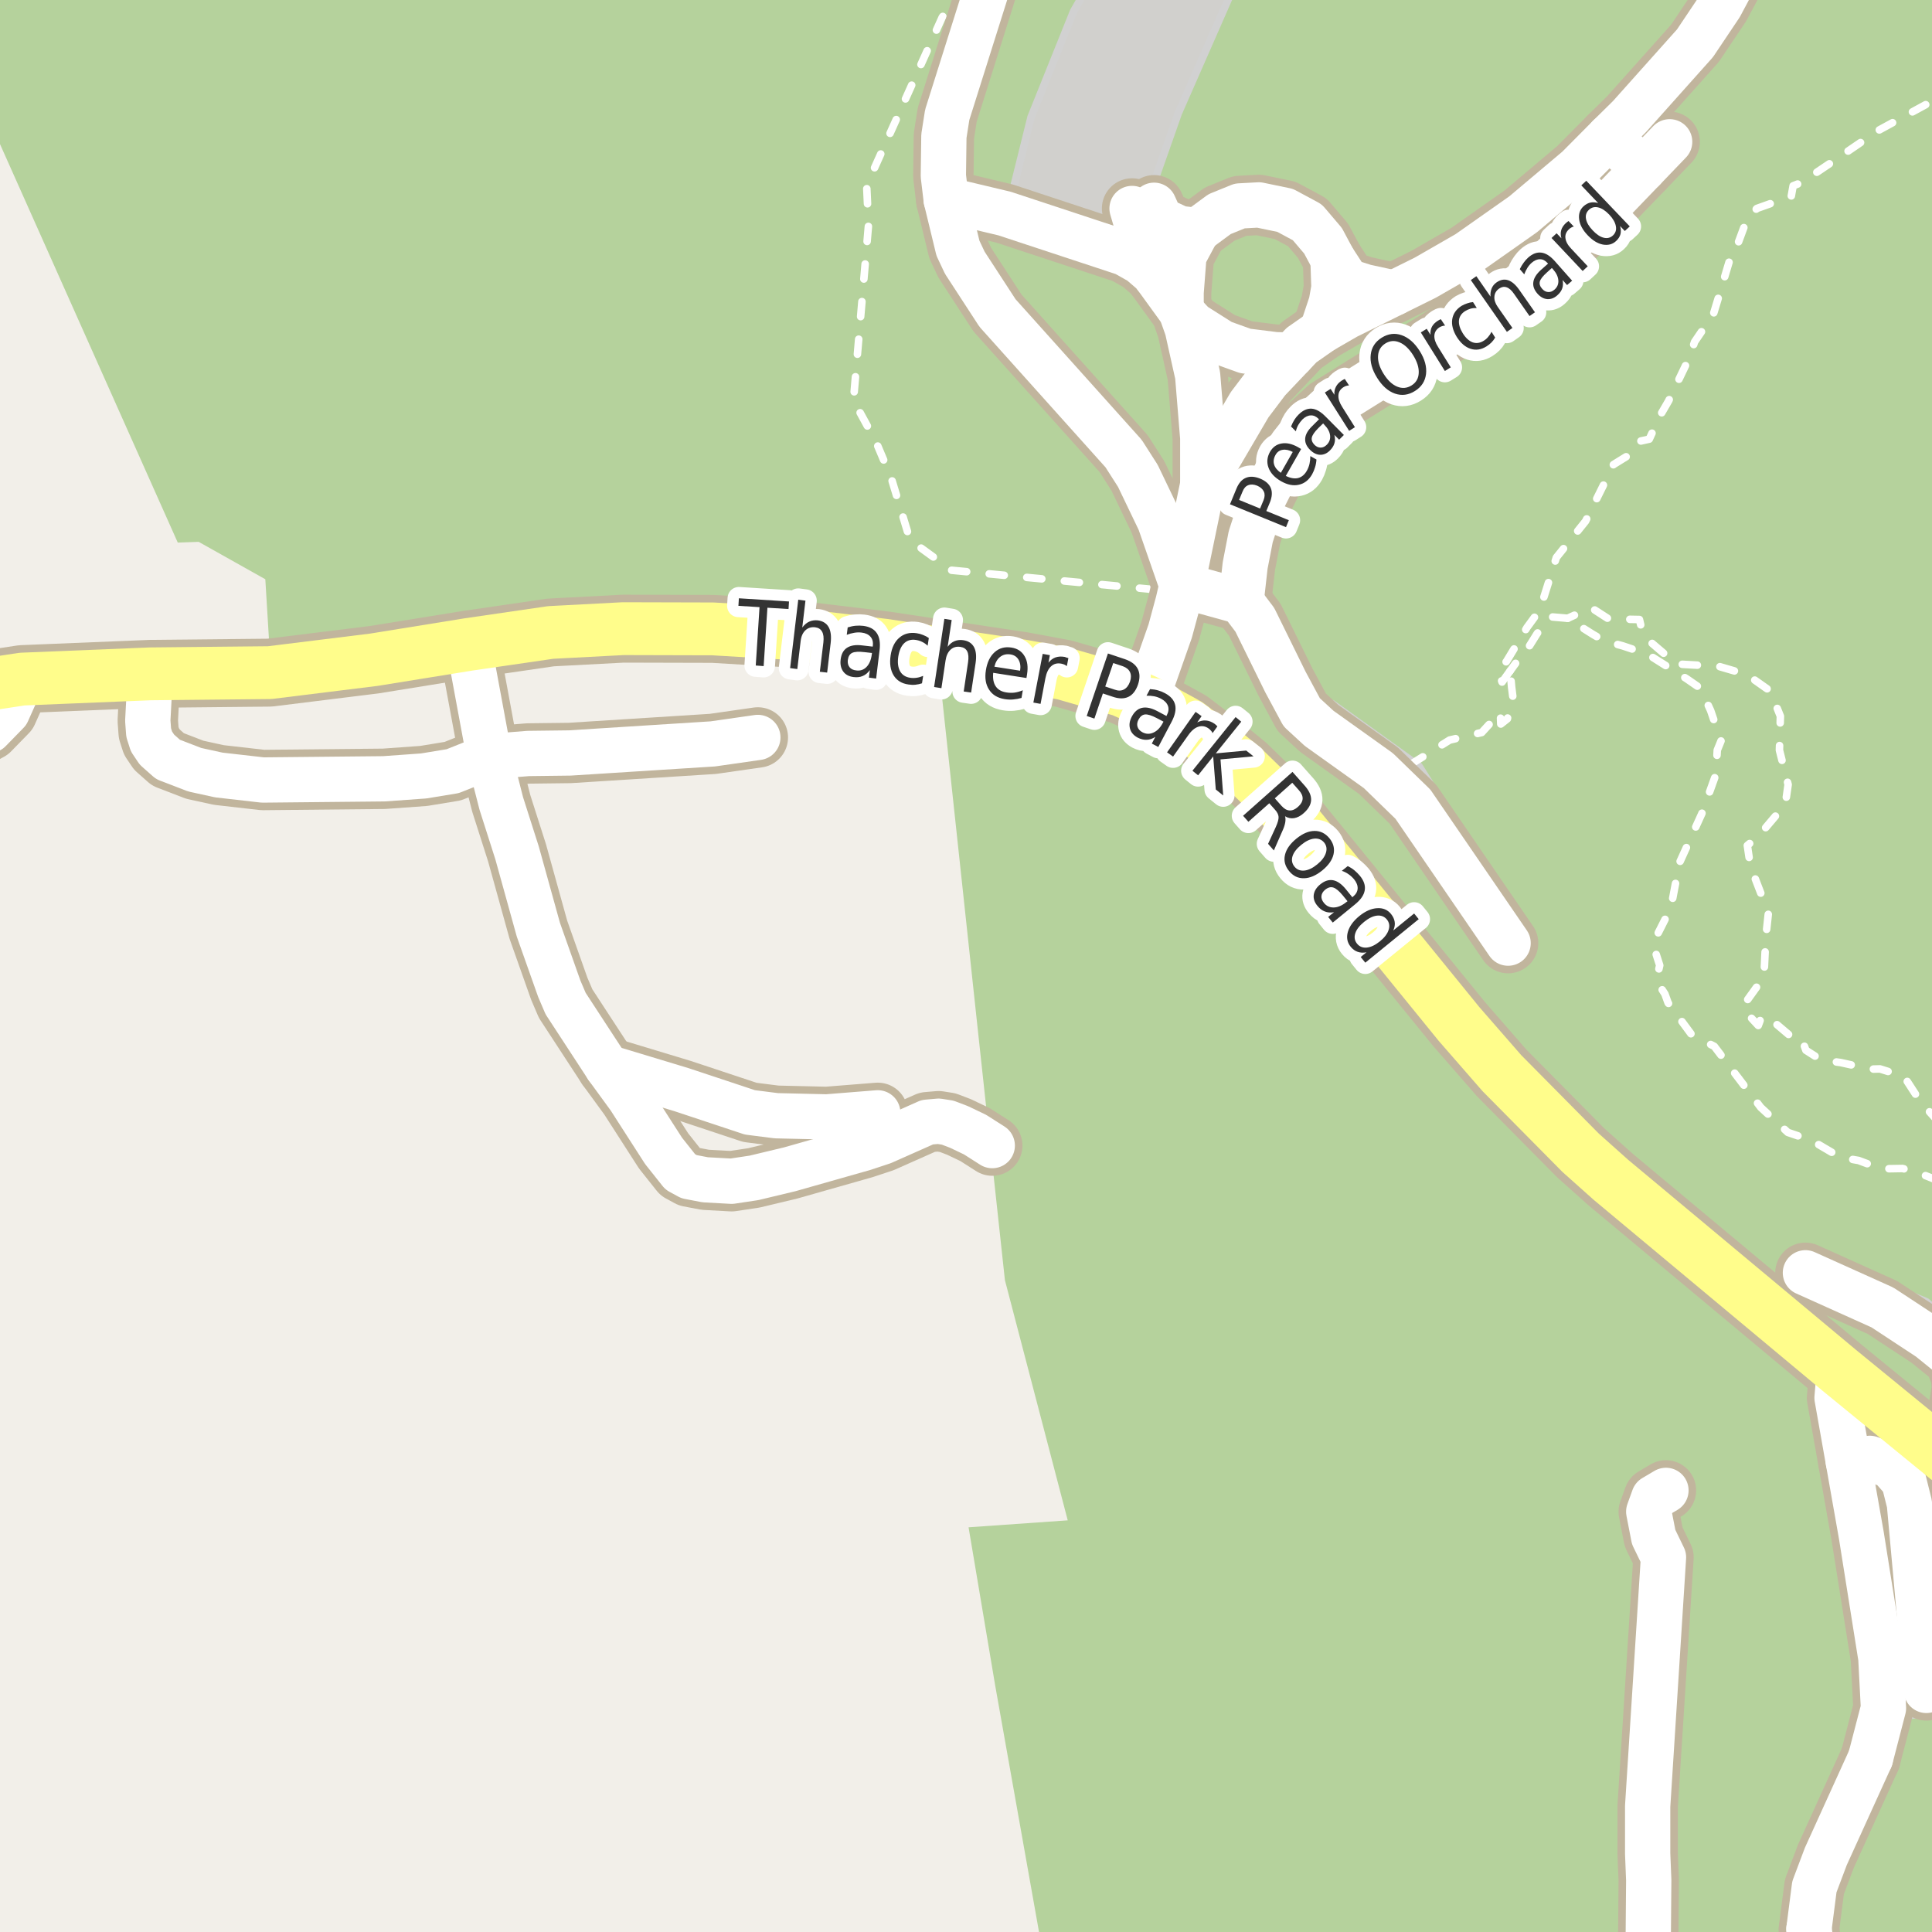 <?xml version="1.0" encoding="UTF-8"?>
<svg xmlns="http://www.w3.org/2000/svg" xmlns:xlink="http://www.w3.org/1999/xlink" width="256pt" height="256pt" viewBox="0 0 256 256" version="1.1">
<g id="surface2">
<rect x="0" y="0" width="256" height="256" style="fill:rgb(94.902%,93.725%,91.373%);fill-opacity:1;stroke:none;"/>
<path style=" stroke:none;fill-rule:evenodd;fill:rgb(70.98%,82.353%,61.176%);fill-opacity:1;" d="M -4 -4 L -4 10.129 L 23.555 71.895 L 26.324 71.797 L 35.156 76.754 L 35.73 86.188 L 46.098 85.102 L 63.426 82.109 L 80.336 80.715 L 90.082 80.617 L 105.668 81.297 L 108.18 81.578 L 134.648 84.633 L 146.426 88.332 L 151.66 90.191 L 158.586 94.023 L 163.812 97.723 L 166.98 100.555 L 174.152 108.984 L 180.152 115.309 L 183.934 120.184 L 190.059 128.348 L 197.098 137.039 L 204.195 144.648 L 212.551 152.688 L 221.43 160.207 L 248.32 183.289 L 257.621 190.617 L 260 192.156 L 260 260 L 260 -4 Z M -4 -4 "/>
<path style=" stroke:none;fill-rule:evenodd;fill:rgb(70.98%,82.353%,61.176%);fill-opacity:1;" d="M 260 260 L 260 197.383 L 259.734 197.219 L 253.395 192.801 L 245.559 186.863 L 234.199 177.234 L 211.617 157.586 L 203.195 149.852 L 196.02 142.34 L 186.5 131.406 L 181.418 124.688 L 177.508 119.027 L 164.309 103.41 L 160.129 99.852 L 154.512 96.551 L 149.805 94.301 L 143.527 91.52 L 134.758 89.254 L 124.289 87.375 L 129.551 136.328 L 133.156 169.625 L 141.48 201.453 L 128.34 202.375 L 131.875 223.383 L 138.387 260 Z M 260 260 "/>
<path style=" stroke:none;fill-rule:evenodd;fill:rgb(81.961%,81.569%,80.392%);fill-opacity:1;" d="M 149.004 35.25 L 156.129 15 L 164.469 -4 L 145.406 -4 L 142.254 1.504 L 136.629 15.5 L 133.25 29.125 Z M 149.004 35.25 "/>
<path style="fill:none;stroke-width:1;stroke-linecap:round;stroke-linejoin:round;stroke:rgb(81.961%,81.961%,81.961%);stroke-opacity:1;stroke-miterlimit:10;" d="M 149.004 35.25 L 156.129 15 L 164.469 -4 L 145.406 -4 L 142.254 1.504 L 136.629 15.5 L 133.25 29.125 L 149.004 35.25 "/>
<path style=" stroke:none;fill-rule:evenodd;fill:rgb(81.961%,81.569%,80.392%);fill-opacity:1;" d="M 174 97.988 L 184.254 105.238 L 198.504 127.238 L 202.504 124.488 L 188.004 101.488 L 176.504 93.238 Z M 174 97.988 "/>
<path style="fill:none;stroke-width:1;stroke-linecap:round;stroke-linejoin:round;stroke:rgb(81.961%,81.961%,81.961%);stroke-opacity:1;stroke-miterlimit:10;" d="M 174 97.988 L 184.254 105.238 L 198.504 127.238 L 202.504 124.488 L 188.004 101.488 L 176.504 93.238 L 174 97.988 "/>
<path style=" stroke:none;fill-rule:evenodd;fill:rgb(81.961%,81.569%,80.392%);fill-opacity:1;" d="M 250.504 176.488 L 257.992 181.988 L 260 178.973 L 260 176.625 L 255.254 172.488 L 239.504 165.988 L 237.754 170.988 Z M 250.504 176.488 "/>
<path style="fill:none;stroke-width:1;stroke-linecap:round;stroke-linejoin:round;stroke:rgb(81.961%,81.961%,81.961%);stroke-opacity:1;stroke-miterlimit:10;" d="M 250.504 176.488 L 257.992 181.988 L 260 178.973 L 260 176.625 L 255.254 172.488 L 239.504 165.988 L 237.754 170.988 L 250.504 176.488 "/>
<path style=" stroke:none;fill-rule:evenodd;fill:rgb(81.961%,81.569%,80.392%);fill-opacity:1;" d="M 250.691 205.445 L 252.719 227.312 L 257.828 226.84 L 255.801 204.973 Z M 250.691 205.445 "/>
<path style="fill:none;stroke-width:1;stroke-linecap:round;stroke-linejoin:round;stroke:rgb(81.961%,81.961%,81.961%);stroke-opacity:1;stroke-miterlimit:10;" d="M 250.691 205.445 L 252.719 227.312 L 257.828 226.84 L 255.801 204.973 L 250.691 205.445 "/>
<path style="fill:none;stroke-width:1;stroke-linecap:round;stroke-linejoin:round;stroke:rgb(100%,100%,100%);stroke-opacity:1;stroke-dasharray:2,3;stroke-miterlimit:10;" d="M 207.73 81.926 L 205.52 81.738 L 204.375 82.98 L 203.648 84 L 201.961 86.703 L 201.117 87.496 L 200.105 88.891 "/>
<path style="fill:none;stroke-width:1;stroke-linecap:round;stroke-linejoin:round;stroke:rgb(100%,100%,100%);stroke-opacity:1;stroke-dasharray:2,3;stroke-miterlimit:10;" d="M 247.848 232.969 L 255.254 223.988 L 257 223.125 "/>
<path style="fill:none;stroke-width:1;stroke-linecap:round;stroke-linejoin:round;stroke:rgb(100%,100%,100%);stroke-opacity:1;stroke-dasharray:2,3;stroke-miterlimit:10;" d="M 257 156.512 L 253.867 155.273 L 252.09 154.832 L 249.246 154.879 L 246.277 153.77 L 243.84 153.348 L 240.074 151.129 L 236.902 150.051 L 233.309 146.738 L 227.152 138.645 L 224.184 137.145 L 221.031 132.879 L 220.609 131.707 L 219.547 130.07 L 219.656 129.059 L 219.922 127.918 L 219.156 125.527 L 219.656 123.746 L 221.406 120.277 L 222.531 114.34 L 225.5 107.809 L 227.371 102.59 L 227.547 99.398 L 228.043 98.184 L 226.668 94.152 L 225.309 91.199 L 223.527 89.965 L 218.324 86.684 L 214.996 85.574 L 212.543 84.918 L 211.078 84.062 L 209.34 82.969 L 208.207 82.223 L 207.73 81.926 "/>
<path style="fill:none;stroke-width:1;stroke-linecap:round;stroke-linejoin:round;stroke:rgb(100%,100%,100%);stroke-opacity:1;stroke-dasharray:2,3;stroke-miterlimit:10;" d="M 257 148.812 L 254.418 145.914 L 252.293 142.637 L 249.105 141.637 L 247.855 141.668 L 243.887 140.793 L 241.293 140.445 L 239.293 139.168 L 238.668 137.449 L 237.125 137.18 L 234.605 135.043 L 233.441 134.633 L 232.98 135.883 L 231.793 134.605 L 231.012 133.23 L 233.73 129.449 L 233.98 124.168 L 234.324 120.965 L 231.938 114.777 L 231.531 112.027 L 233.031 110.773 L 234.188 109.398 L 236.562 106.59 L 236.938 103.965 L 235.785 99.402 L 235.91 94.902 L 234.574 91.57 L 231.48 89.387 L 227.73 88.293 L 222.105 87.98 L 218.449 84.855 L 217.691 84.012 L 217.234 82.09 L 213.137 82.008 L 210.824 80.512 L 207.73 81.926 "/>
<path style="fill:none;stroke-width:1;stroke-linecap:round;stroke-linejoin:round;stroke:rgb(100%,100%,100%);stroke-opacity:1;stroke-dasharray:2,3;stroke-miterlimit:10;" d="M 200.105 88.891 L 199.031 90.375 L 198.5 88.969 L 199.625 87.625 L 202.348 83.125 L 204.039 80.812 L 205.598 75.871 L 206.223 73.875 L 210.098 69.059 L 212.789 63.625 L 213.789 61.562 L 215.098 60.75 L 216.848 59.684 L 217.41 58.438 L 218.535 58.188 L 219.973 55.062 L 221.098 53.125 L 223.91 47.25 L 224.535 45.309 L 227.035 41.625 L 227.852 38.934 L 229.16 34.562 L 230.223 32.438 L 231.473 29.062 L 232.789 27.625 L 237.352 25.996 L 237.598 24.621 L 238.719 24.184 L 243.352 21.062 L 248.848 17.309 L 253.66 14.688 L 257 12.867 "/>
<path style="fill:none;stroke-width:1;stroke-linecap:round;stroke-linejoin:round;stroke:rgb(100%,100%,100%);stroke-opacity:1;stroke-dasharray:2,3;stroke-miterlimit:10;" d="M 127.676 -2 L 124.836 2.312 L 114.836 24.562 L 115.082 29.812 L 113.086 53.062 L 116.082 58.562 L 118.086 63.312 L 120.586 71.559 L 126.086 75.562 L 152.332 78.062 L 156.105 79.746 L 162.832 82.562 L 169.086 93.062 L 186.082 101.812 L 192.082 98.062 L 196.336 97.062 L 198.801 94.371 L 198.863 95.938 L 199.734 95.25 L 200.488 92.559 L 200.301 91.062 L 200.105 88.891 "/>
<path style="fill:none;stroke-width:8;stroke-linecap:round;stroke-linejoin:round;stroke:rgb(75.686%,70.98%,61.569%);stroke-opacity:1;stroke-miterlimit:10;" d="M 217.766 22.402 L 213.199 18.125 "/>
<path style="fill:none;stroke-width:8;stroke-linecap:round;stroke-linejoin:round;stroke:rgb(75.686%,70.98%,61.569%);stroke-opacity:1;stroke-miterlimit:10;" d="M 158.664 30.543 L 156.312 30.273 L 153.781 29.098 L 152.922 27.199 "/>
<path style="fill:none;stroke-width:8;stroke-linecap:round;stroke-linejoin:round;stroke:rgb(75.686%,70.98%,61.569%);stroke-opacity:1;stroke-miterlimit:10;" d="M 156.613 77.555 L 164.449 79.719 "/>
<path style="fill:none;stroke-width:8;stroke-linecap:round;stroke-linejoin:round;stroke:rgb(75.686%,70.98%,61.569%);stroke-opacity:1;stroke-miterlimit:10;" d="M 153.125 36.598 L 151.875 34 L 150.004 27.625 "/>
<path style="fill:none;stroke-width:8;stroke-linecap:round;stroke-linejoin:round;stroke:rgb(75.686%,70.98%,61.569%);stroke-opacity:1;stroke-miterlimit:10;" d="M 176.629 34.375 L 176.754 38.125 L 176.398 40.141 L 175.172 43.828 "/>
<path style="fill:none;stroke-width:8;stroke-linecap:round;stroke-linejoin:round;stroke:rgb(75.686%,70.98%,61.569%);stroke-opacity:1;stroke-miterlimit:10;" d="M 156.504 41.254 L 156.504 38.75 L 156.879 33.875 L 158.664 30.543 "/>
<path style="fill:none;stroke-width:8;stroke-linecap:round;stroke-linejoin:round;stroke:rgb(75.686%,70.98%,61.569%);stroke-opacity:1;stroke-miterlimit:10;" d="M 156.504 41.254 L 158.129 43 L 161.879 45.375 L 165.004 46.5 L 169.004 47 L 171.203 47.051 "/>
<path style="fill:none;stroke-width:8;stroke-linecap:round;stroke-linejoin:round;stroke:rgb(75.686%,70.98%,61.569%);stroke-opacity:1;stroke-miterlimit:10;" d="M 247.848 232.969 L 241.93 245.988 L 240.414 250.012 L 239.691 255.621 "/>
<path style="fill:none;stroke-width:8;stroke-linecap:round;stroke-linejoin:round;stroke:rgb(75.686%,70.98%,61.569%);stroke-opacity:1;stroke-miterlimit:10;" d="M 158.664 30.543 L 161.602 28.375 L 164.273 27.289 L 166.805 27.152 L 170.289 27.875 L 173.227 29.457 L 175.309 31.902 L 176.629 34.375 L 178.504 37.254 L 180.879 38 L 184.727 38.836 "/>
<path style="fill:none;stroke-width:8;stroke-linecap:round;stroke-linejoin:round;stroke:rgb(75.686%,70.98%,61.569%);stroke-opacity:1;stroke-miterlimit:10;" d="M 244.91 193.66 L 247.754 193.238 L 250.504 194.238 L 252.254 196.238 L 253.004 199.238 L 255.254 223.988 "/>
<path style="fill:none;stroke-width:8;stroke-linecap:round;stroke-linejoin:round;stroke:rgb(75.686%,70.98%,61.569%);stroke-opacity:1;stroke-miterlimit:10;" d="M 257.984 193.238 L 259.172 188.707 L 259.965 183.988 L 259.848 182.371 L 258.938 179.996 L 255.652 177.336 L 249.434 173.246 L 239.227 168.652 "/>
<path style="fill:none;stroke-width:8;stroke-linecap:round;stroke-linejoin:round;stroke:rgb(75.686%,70.98%,61.569%);stroke-opacity:1;stroke-miterlimit:10;" d="M 80.449 141.406 L 90.305 144.387 L 99.367 147.395 L 102.863 147.84 L 109.551 147.996 L 116.309 147.457 "/>
<path style="fill:none;stroke-width:8;stroke-linecap:round;stroke-linejoin:round;stroke:rgb(75.686%,70.98%,61.569%);stroke-opacity:1;stroke-miterlimit:10;" d="M 243.723 181.582 L 243.418 185.223 L 244.91 193.66 L 246.637 203.441 L 249.223 219.695 L 249.57 226.348 L 247.848 232.969 "/>
<path style="fill:none;stroke-width:8;stroke-linecap:round;stroke-linejoin:round;stroke:rgb(75.686%,70.98%,61.569%);stroke-opacity:1;stroke-miterlimit:10;" d="M 164.449 79.719 L 166.27 82.125 L 170.336 90.387 L 172.488 94.387 L 174.797 96.512 L 182.648 102.121 L 187.215 106.555 L 199.832 124.969 "/>
<path style="fill:none;stroke-width:8;stroke-linecap:round;stroke-linejoin:round;stroke:rgb(75.686%,70.98%,61.569%);stroke-opacity:1;stroke-miterlimit:10;" d="M 125.375 26.457 L 133.109 28.297 L 147.664 33.098 L 149.047 33.555 L 151.121 34.727 L 152.848 36.215 L 156.504 41.254 L 157.32 43.566 L 158.695 49.746 L 159.371 58.016 L 159.371 64.227 L 156.613 77.555 "/>
<path style="fill:none;stroke-width:8;stroke-linecap:round;stroke-linejoin:round;stroke:rgb(75.686%,70.98%,61.569%);stroke-opacity:1;stroke-miterlimit:10;" d="M 221.238 18.789 L 217.766 22.402 L 213.312 27.027 L 203.457 36.312 L 199.426 39.48 L 175.984 54.086 L 172.465 57.316 L 171.09 59.062 L 169.715 61.469 L 167.293 66.285 L 165.73 71.102 L 164.988 74.934 L 164.449 79.719 "/>
<path style="fill:none;stroke-width:8;stroke-linecap:round;stroke-linejoin:round;stroke:rgb(75.686%,70.98%,61.569%);stroke-opacity:1;stroke-miterlimit:10;" d="M 239.691 255.621 L 241.066 264 M 217.594 264 L 217.836 261.262 L 218.395 257.617 L 218.465 249.125 L 218.324 245.609 L 218.324 239.336 L 220.422 206.355 L 219.117 203.664 L 218.465 200.305 L 219.141 198.434 L 220.746 197.484 "/>
<path style="fill:none;stroke-width:8;stroke-linecap:round;stroke-linejoin:round;stroke:rgb(75.686%,70.98%,61.569%);stroke-opacity:1;stroke-miterlimit:10;" d="M 232.77 -9 L 231.465 -5.863 L 227.949 0.73 L 224.594 5.734 L 215.902 15.461 L 213.199 18.125 L 209.051 22.305 L 201.828 28.391 L 194.488 33.555 L 188.871 36.785 L 184.727 38.836 L 178.43 41.949 L 175.172 43.828 L 172.465 45.723 L 171.203 47.051 L 167.992 50.441 L 165.57 53.645 L 159.371 64.227 "/>
<path style="fill:none;stroke-width:8;stroke-linecap:round;stroke-linejoin:round;stroke:rgb(75.686%,70.98%,61.569%);stroke-opacity:1;stroke-miterlimit:10;" d="M -8.309 92.074 L -6.629 98.348 L -4.465 98.445 L -1.387 96.766 L 0.965 94.355 L 2.922 89.984 "/>
<path style="fill:none;stroke-width:8;stroke-linecap:round;stroke-linejoin:round;stroke:rgb(75.686%,70.98%,61.569%);stroke-opacity:1;stroke-miterlimit:10;" d="M 64.836 100.25 L 69.984 99.84 L 75.508 99.773 L 94.453 98.57 L 100.418 97.715 "/>
<path style="fill:none;stroke-width:8;stroke-linecap:round;stroke-linejoin:round;stroke:rgb(75.686%,70.98%,61.569%);stroke-opacity:1;stroke-miterlimit:10;" d="M 19.91 89.289 L 19.582 95.496 L 19.699 97.082 L 20.074 98.254 L 20.797 99.332 L 22.262 100.629 L 25.805 101.992 L 28.996 102.691 L 34.824 103.355 L 50.879 103.195 L 56.145 102.816 L 59.988 102.184 L 64.836 100.25 "/>
<path style="fill:none;stroke-width:8;stroke-linecap:round;stroke-linejoin:round;stroke:rgb(75.686%,70.98%,61.569%);stroke-opacity:1;stroke-miterlimit:10;" d="M 62.086 85.391 L 64.836 100.25 L 66.422 106.461 L 68.516 113.02 L 71.336 123.188 L 74.109 131.016 L 74.949 132.98 L 80.449 141.406 L 83.383 145.43 L 87.926 152.496 L 90.141 155.285 L 91.305 155.918 L 93.449 156.328 L 96.945 156.52 L 99.906 156.074 L 104.66 154.934 L 114.469 152.148 L 116.961 151.324 L 122.879 148.695 L 124.371 148.566 L 125.582 148.758 L 127.074 149.328 L 129.195 150.34 L 131.48 151.797 "/>
<path style="fill:none;stroke-width:8;stroke-linecap:round;stroke-linejoin:round;stroke:rgb(75.686%,70.98%,61.569%);stroke-opacity:1;stroke-miterlimit:10;" d="M 132.527 -9 L 131.945 -5.195 L 125.512 15.211 L 125.07 18.027 L 125 23.32 L 125.375 26.457 L 126.934 32.891 L 127.844 34.82 L 132.176 41.477 L 148.887 60.105 L 150.773 63.055 L 153.66 69.074 L 156.613 77.555 L 156.105 79.746 L 155.059 83.617 L 151.797 92.898 "/>
<path style="fill:none;stroke-width:9;stroke-linecap:round;stroke-linejoin:round;stroke:rgb(75.686%,70.98%,61.569%);stroke-opacity:1;stroke-miterlimit:10;" d="M 265 198.023 L 264.043 197.516 L 257.984 193.238 L 243.723 181.582 L 223.102 164.375 L 213.453 156.328 L 209.445 152.75 L 199.008 142.199 L 193.344 135.703 L 183.605 123.727 L 169.391 106.27 L 164.777 101.77 L 161.793 99.332 L 157.391 95.973 L 151.797 92.898 L 148.629 91.473 L 140.938 89.254 L 135.488 88.242 L 117.102 85.484 L 103.586 83.871 L 100.859 83.711 L 94.477 83.332 L 82.566 83.301 L 72.969 83.805 L 62.086 85.391 L 49.551 87.418 L 35.73 89.129 L 19.91 89.289 L 2.922 89.984 L -2.297 90.777 L -8.309 92.074 L -10 92.574 "/>
<path style="fill:none;stroke-width:6;stroke-linecap:round;stroke-linejoin:round;stroke:rgb(100%,100%,100%);stroke-opacity:1;stroke-miterlimit:10;" d="M 217.766 22.402 L 213.199 18.125 "/>
<path style="fill:none;stroke-width:6;stroke-linecap:round;stroke-linejoin:round;stroke:rgb(100%,100%,100%);stroke-opacity:1;stroke-miterlimit:10;" d="M 158.664 30.543 L 156.312 30.273 L 153.781 29.098 L 152.922 27.199 "/>
<path style="fill:none;stroke-width:6;stroke-linecap:round;stroke-linejoin:round;stroke:rgb(100%,100%,100%);stroke-opacity:1;stroke-miterlimit:10;" d="M 156.613 77.555 L 164.449 79.719 "/>
<path style="fill:none;stroke-width:6;stroke-linecap:round;stroke-linejoin:round;stroke:rgb(100%,100%,100%);stroke-opacity:1;stroke-miterlimit:10;" d="M 153.125 36.598 L 151.875 34 L 150.004 27.625 "/>
<path style="fill:none;stroke-width:6;stroke-linecap:round;stroke-linejoin:round;stroke:rgb(100%,100%,100%);stroke-opacity:1;stroke-miterlimit:10;" d="M 176.629 34.375 L 176.754 38.125 L 176.398 40.141 L 175.172 43.828 "/>
<path style="fill:none;stroke-width:6;stroke-linecap:round;stroke-linejoin:round;stroke:rgb(100%,100%,100%);stroke-opacity:1;stroke-miterlimit:10;" d="M 156.504 41.254 L 156.504 38.75 L 156.879 33.875 L 158.664 30.543 "/>
<path style="fill:none;stroke-width:6;stroke-linecap:round;stroke-linejoin:round;stroke:rgb(100%,100%,100%);stroke-opacity:1;stroke-miterlimit:10;" d="M 156.504 41.254 L 158.129 43 L 161.879 45.375 L 165.004 46.5 L 169.004 47 L 171.203 47.051 "/>
<path style="fill:none;stroke-width:6;stroke-linecap:round;stroke-linejoin:round;stroke:rgb(100%,100%,100%);stroke-opacity:1;stroke-miterlimit:10;" d="M 247.848 232.969 L 241.93 245.988 L 240.414 250.012 L 239.691 255.621 "/>
<path style="fill:none;stroke-width:6;stroke-linecap:round;stroke-linejoin:round;stroke:rgb(100%,100%,100%);stroke-opacity:1;stroke-miterlimit:10;" d="M 158.664 30.543 L 161.602 28.375 L 164.273 27.289 L 166.805 27.152 L 170.289 27.875 L 173.227 29.457 L 175.309 31.902 L 176.629 34.375 L 178.504 37.254 L 180.879 38 L 184.727 38.836 "/>
<path style="fill:none;stroke-width:6;stroke-linecap:round;stroke-linejoin:round;stroke:rgb(100%,100%,100%);stroke-opacity:1;stroke-miterlimit:10;" d="M 244.91 193.66 L 247.754 193.238 L 250.504 194.238 L 252.254 196.238 L 253.004 199.238 L 255.254 223.988 "/>
<path style="fill:none;stroke-width:6;stroke-linecap:round;stroke-linejoin:round;stroke:rgb(100%,100%,100%);stroke-opacity:1;stroke-miterlimit:10;" d="M 257.984 193.238 L 259.172 188.707 L 259.965 183.988 L 259.848 182.371 L 258.938 179.996 L 255.652 177.336 L 249.434 173.246 L 239.227 168.652 "/>
<path style="fill:none;stroke-width:6;stroke-linecap:round;stroke-linejoin:round;stroke:rgb(100%,100%,100%);stroke-opacity:1;stroke-miterlimit:10;" d="M 80.449 141.406 L 90.305 144.387 L 99.367 147.395 L 102.863 147.84 L 109.551 147.996 L 116.309 147.457 "/>
<path style="fill:none;stroke-width:6;stroke-linecap:round;stroke-linejoin:round;stroke:rgb(100%,100%,100%);stroke-opacity:1;stroke-miterlimit:10;" d="M 243.723 181.582 L 243.418 185.223 L 244.91 193.66 L 246.637 203.441 L 249.223 219.695 L 249.57 226.348 L 247.848 232.969 "/>
<path style="fill:none;stroke-width:6;stroke-linecap:round;stroke-linejoin:round;stroke:rgb(100%,100%,100%);stroke-opacity:1;stroke-miterlimit:10;" d="M 164.449 79.719 L 166.27 82.125 L 170.336 90.387 L 172.488 94.387 L 174.797 96.512 L 182.648 102.121 L 187.215 106.555 L 199.832 124.969 "/>
<path style="fill:none;stroke-width:6;stroke-linecap:round;stroke-linejoin:round;stroke:rgb(100%,100%,100%);stroke-opacity:1;stroke-miterlimit:10;" d="M 125.375 26.457 L 133.109 28.297 L 147.664 33.098 L 149.047 33.555 L 151.121 34.727 L 152.848 36.215 L 156.504 41.254 L 157.32 43.566 L 158.695 49.746 L 159.371 58.016 L 159.371 64.227 L 156.613 77.555 "/>
<path style="fill:none;stroke-width:6;stroke-linecap:round;stroke-linejoin:round;stroke:rgb(100%,100%,100%);stroke-opacity:1;stroke-miterlimit:10;" d="M 221.238 18.789 L 217.766 22.402 L 213.312 27.027 L 203.457 36.312 L 199.426 39.48 L 175.984 54.086 L 172.465 57.316 L 171.09 59.062 L 169.715 61.469 L 167.293 66.285 L 165.73 71.102 L 164.988 74.934 L 164.449 79.719 "/>
<path style="fill:none;stroke-width:6;stroke-linecap:round;stroke-linejoin:round;stroke:rgb(100%,100%,100%);stroke-opacity:1;stroke-miterlimit:10;" d="M 239.691 255.621 L 241.066 264 M 217.594 264 L 217.836 261.262 L 218.395 257.617 L 218.465 249.125 L 218.324 245.609 L 218.324 239.336 L 220.422 206.355 L 219.117 203.664 L 218.465 200.305 L 219.141 198.434 L 220.746 197.484 "/>
<path style="fill:none;stroke-width:6;stroke-linecap:round;stroke-linejoin:round;stroke:rgb(100%,100%,100%);stroke-opacity:1;stroke-miterlimit:10;" d="M 232.77 -9 L 231.465 -5.863 L 227.949 0.73 L 224.594 5.734 L 215.902 15.461 L 213.199 18.125 L 209.051 22.305 L 201.828 28.391 L 194.488 33.555 L 188.871 36.785 L 184.727 38.836 L 178.43 41.949 L 175.172 43.828 L 172.465 45.723 L 171.203 47.051 L 167.992 50.441 L 165.57 53.645 L 159.371 64.227 "/>
<path style="fill:none;stroke-width:6;stroke-linecap:round;stroke-linejoin:round;stroke:rgb(100%,100%,100%);stroke-opacity:1;stroke-miterlimit:10;" d="M -8.309 92.074 L -6.629 98.348 L -4.465 98.445 L -1.387 96.766 L 0.965 94.355 L 2.922 89.984 "/>
<path style="fill:none;stroke-width:6;stroke-linecap:round;stroke-linejoin:round;stroke:rgb(100%,100%,100%);stroke-opacity:1;stroke-miterlimit:10;" d="M 64.836 100.25 L 69.984 99.84 L 75.508 99.773 L 94.453 98.57 L 100.418 97.715 "/>
<path style="fill:none;stroke-width:6;stroke-linecap:round;stroke-linejoin:round;stroke:rgb(100%,100%,100%);stroke-opacity:1;stroke-miterlimit:10;" d="M 19.91 89.289 L 19.582 95.496 L 19.699 97.082 L 20.074 98.254 L 20.797 99.332 L 22.262 100.629 L 25.805 101.992 L 28.996 102.691 L 34.824 103.355 L 50.879 103.195 L 56.145 102.816 L 59.988 102.184 L 64.836 100.25 "/>
<path style="fill:none;stroke-width:6;stroke-linecap:round;stroke-linejoin:round;stroke:rgb(100%,100%,100%);stroke-opacity:1;stroke-miterlimit:10;" d="M 62.086 85.391 L 64.836 100.25 L 66.422 106.461 L 68.516 113.02 L 71.336 123.188 L 74.109 131.016 L 74.949 132.98 L 80.449 141.406 L 83.383 145.43 L 87.926 152.496 L 90.141 155.285 L 91.305 155.918 L 93.449 156.328 L 96.945 156.52 L 99.906 156.074 L 104.66 154.934 L 114.469 152.148 L 116.961 151.324 L 122.879 148.695 L 124.371 148.566 L 125.582 148.758 L 127.074 149.328 L 129.195 150.34 L 131.48 151.797 "/>
<path style="fill:none;stroke-width:6;stroke-linecap:round;stroke-linejoin:round;stroke:rgb(100%,100%,100%);stroke-opacity:1;stroke-miterlimit:10;" d="M 132.527 -9 L 131.945 -5.195 L 125.512 15.211 L 125.07 18.027 L 125 23.32 L 125.375 26.457 L 126.934 32.891 L 127.844 34.82 L 132.176 41.477 L 148.887 60.105 L 150.773 63.055 L 153.66 69.074 L 156.613 77.555 L 156.105 79.746 L 155.059 83.617 L 151.797 92.898 "/>
<path style="fill:none;stroke-width:7;stroke-linecap:round;stroke-linejoin:round;stroke:rgb(100%,99.216%,54.51%);stroke-opacity:1;stroke-miterlimit:10;" d="M 265 198.023 L 264.043 197.516 L 257.984 193.238 L 243.723 181.582 L 223.102 164.375 L 213.453 156.328 L 209.445 152.75 L 199.008 142.199 L 193.344 135.703 L 183.605 123.727 L 169.391 106.27 L 164.777 101.77 L 161.793 99.332 L 157.391 95.973 L 151.797 92.898 L 148.629 91.473 L 140.938 89.254 L 135.488 88.242 L 117.102 85.484 L 103.586 83.871 L 100.859 83.711 L 94.477 83.332 L 82.566 83.301 L 72.969 83.805 L 62.086 85.391 L 49.551 87.418 L 35.73 89.129 L 19.91 89.289 L 2.922 89.984 L -2.297 90.777 L -8.309 92.074 L -10 92.574 "/>
<path style="fill:none;stroke-width:3;stroke-linecap:round;stroke-linejoin:round;stroke:rgb(100%,100%,100%);stroke-opacity:1;stroke-miterlimit:10;" d="M 97.906 79.277 L 104.547 79.699 L 104.484 80.699 L 101.688 80.527 L 101.188 88.262 L 100.141 88.184 L 100.641 80.449 L 97.844 80.277 Z M 110.07 85.184 L 109.602 89.121 L 108.633 89.012 L 109.102 85.121 C 109.172 84.496 109.117 84.023 108.93 83.699 C 108.75 83.367 108.449 83.176 108.023 83.121 C 107.5 83.059 107.062 83.195 106.711 83.527 C 106.367 83.852 106.156 84.336 106.086 84.98 L 105.648 88.652 L 104.695 88.527 L 105.773 79.465 L 106.727 79.59 L 106.305 83.152 C 106.586 82.777 106.891 82.52 107.227 82.371 C 107.57 82.215 107.945 82.16 108.352 82.199 C 109.016 82.285 109.496 82.574 109.789 83.074 C 110.078 83.574 110.172 84.277 110.07 85.184 Z M 114.574 86.414 C 113.801 86.32 113.25 86.352 112.918 86.508 C 112.594 86.664 112.402 86.984 112.34 87.461 C 112.297 87.848 112.375 88.164 112.574 88.414 C 112.77 88.656 113.066 88.797 113.465 88.836 C 113.984 88.91 114.434 88.758 114.809 88.383 C 115.184 88 115.418 87.453 115.512 86.742 L 115.543 86.523 Z M 116.543 86.195 L 116.09 89.914 L 115.137 89.789 L 115.262 88.789 C 114.988 89.164 114.676 89.422 114.324 89.57 C 113.969 89.727 113.559 89.773 113.09 89.711 C 112.484 89.637 112.031 89.391 111.73 88.977 C 111.426 88.551 111.312 88.031 111.387 87.414 C 111.469 86.676 111.75 86.148 112.23 85.836 C 112.719 85.516 113.402 85.41 114.277 85.523 L 115.637 85.68 L 115.652 85.57 C 115.715 85.07 115.609 84.672 115.34 84.367 C 115.078 84.066 114.688 83.883 114.168 83.82 C 113.832 83.781 113.5 83.789 113.168 83.852 C 112.844 83.906 112.52 83.992 112.199 84.117 L 112.324 83.133 C 112.688 83.02 113.043 82.945 113.387 82.914 C 113.73 82.883 114.062 82.891 114.387 82.93 C 115.23 83.035 115.828 83.359 116.184 83.898 C 116.547 84.43 116.668 85.195 116.543 86.195 Z M 123.074 84.543 L 122.918 85.559 C 122.688 85.34 122.438 85.168 122.168 85.043 C 121.906 84.918 121.637 84.836 121.355 84.793 C 120.73 84.699 120.215 84.848 119.809 85.23 C 119.41 85.617 119.152 86.207 119.027 86.996 C 118.91 87.789 118.988 88.434 119.262 88.934 C 119.531 89.426 119.98 89.715 120.605 89.809 C 120.887 89.852 121.168 89.852 121.449 89.809 C 121.738 89.77 122.031 89.684 122.324 89.559 L 122.168 90.543 C 121.887 90.637 121.594 90.699 121.293 90.73 C 120.988 90.762 120.684 90.75 120.371 90.699 C 119.484 90.574 118.828 90.168 118.402 89.48 C 117.984 88.785 117.855 87.91 118.012 86.855 C 118.168 85.805 118.551 85.02 119.168 84.496 C 119.781 83.965 120.543 83.77 121.449 83.902 C 121.75 83.945 122.035 84.023 122.309 84.137 C 122.59 84.242 122.844 84.379 123.074 84.543 Z M 129.273 87.844 L 128.68 91.766 L 127.695 91.625 L 128.273 87.75 C 128.367 87.125 128.328 86.648 128.164 86.312 C 127.996 85.98 127.699 85.781 127.273 85.719 C 126.75 85.637 126.312 85.758 125.961 86.078 C 125.605 86.402 125.383 86.887 125.289 87.531 L 124.742 91.188 L 123.773 91.031 L 125.133 82 L 126.102 82.156 L 125.57 85.703 C 125.84 85.34 126.148 85.09 126.492 84.953 C 126.844 84.809 127.227 84.766 127.633 84.828 C 128.297 84.922 128.773 85.227 129.055 85.734 C 129.336 86.246 129.406 86.949 129.273 87.844 Z M 136.09 89.34 L 136.012 89.84 L 131.605 89.152 C 131.531 89.902 131.641 90.496 131.934 90.934 C 132.223 91.371 132.688 91.645 133.324 91.746 C 133.699 91.809 134.062 91.82 134.418 91.777 C 134.781 91.727 135.152 91.621 135.527 91.465 L 135.355 92.48 C 135 92.582 134.629 92.652 134.246 92.684 C 133.871 92.715 133.496 92.699 133.121 92.637 C 132.191 92.488 131.504 92.074 131.059 91.387 C 130.609 90.699 130.469 89.84 130.637 88.809 C 130.801 87.758 131.188 86.961 131.793 86.418 C 132.406 85.867 133.156 85.664 134.043 85.809 C 134.824 85.934 135.395 86.316 135.762 86.949 C 136.137 87.574 136.246 88.371 136.09 89.34 Z M 135.168 88.871 C 135.262 88.301 135.191 87.816 134.965 87.418 C 134.734 87.023 134.379 86.789 133.902 86.715 C 133.371 86.633 132.918 86.738 132.543 87.027 C 132.168 87.309 131.906 87.746 131.762 88.34 Z M 141.363 88.266 C 141.27 88.184 141.16 88.117 141.035 88.062 C 140.918 88.012 140.785 87.969 140.629 87.938 C 140.098 87.836 139.648 87.949 139.285 88.281 C 138.918 88.605 138.664 89.137 138.52 89.875 L 137.879 93.266 L 136.926 93.094 L 138.16 86.641 L 139.113 86.812 L 138.926 87.812 C 139.195 87.469 139.508 87.234 139.863 87.109 C 140.227 86.984 140.637 86.965 141.098 87.047 C 141.16 87.07 141.227 87.094 141.301 87.125 C 141.383 87.148 141.473 87.172 141.566 87.203 Z M 147.512 87.855 L 146.449 90.965 L 147.715 91.387 C 148.184 91.555 148.59 91.543 148.934 91.355 C 149.285 91.168 149.551 90.824 149.73 90.324 C 149.895 89.836 149.895 89.414 149.73 89.059 C 149.562 88.707 149.246 88.445 148.777 88.277 Z M 146.809 86.59 L 149.09 87.355 C 149.922 87.648 150.48 88.074 150.762 88.637 C 151.051 89.199 151.062 89.887 150.793 90.699 C 150.512 91.523 150.082 92.07 149.512 92.34 C 148.938 92.613 148.234 92.602 147.402 92.309 L 146.137 91.887 L 145.012 95.215 L 143.996 94.871 Z M 153.309 95.168 C 152.621 94.805 152.094 94.637 151.73 94.668 C 151.375 94.699 151.082 94.93 150.855 95.355 C 150.676 95.691 150.637 96.008 150.73 96.309 C 150.824 96.609 151.047 96.855 151.402 97.043 C 151.871 97.281 152.344 97.293 152.824 97.074 C 153.312 96.863 153.723 96.449 154.059 95.824 L 154.168 95.621 Z M 155.23 95.668 L 153.48 98.98 L 152.621 98.527 L 153.09 97.637 C 152.715 97.887 152.332 98.016 151.949 98.027 C 151.562 98.047 151.156 97.949 150.73 97.73 C 150.199 97.438 149.863 97.043 149.73 96.543 C 149.594 96.043 149.672 95.52 149.965 94.965 C 150.309 94.309 150.762 93.918 151.324 93.793 C 151.895 93.668 152.574 93.816 153.355 94.23 L 154.559 94.871 L 154.605 94.777 C 154.844 94.332 154.895 93.918 154.762 93.543 C 154.625 93.16 154.324 92.84 153.855 92.59 C 153.562 92.434 153.254 92.324 152.934 92.262 C 152.609 92.199 152.27 92.176 151.918 92.184 L 152.387 91.309 C 152.77 91.332 153.125 91.387 153.449 91.48 C 153.781 91.574 154.09 91.699 154.371 91.855 C 155.121 92.254 155.566 92.77 155.715 93.402 C 155.859 94.027 155.699 94.785 155.23 95.668 Z M 160.672 97.141 C 160.629 97.027 160.562 96.922 160.469 96.828 C 160.383 96.727 160.281 96.625 160.156 96.531 C 159.719 96.219 159.258 96.141 158.781 96.297 C 158.312 96.445 157.863 96.824 157.438 97.438 L 155.438 100.25 L 154.641 99.688 L 158.422 94.328 L 159.219 94.891 L 158.641 95.719 C 159.035 95.523 159.422 95.438 159.797 95.469 C 160.18 95.5 160.562 95.648 160.938 95.906 C 161 95.949 161.062 96 161.125 96.062 C 161.188 96.117 161.25 96.18 161.312 96.25 Z M 163.723 95.016 L 164.473 95.625 L 161.098 99.828 L 165.129 99.453 L 166.098 100.219 L 161.723 100.625 L 162.082 105.406 L 161.098 104.609 L 160.754 100.234 L 158.754 102.734 L 158.004 102.125 Z M 170.277 108.156 C 170.348 108.383 170.355 108.672 170.293 109.016 C 170.23 109.367 170.082 109.785 169.855 110.266 L 168.793 112.688 L 168.027 111.812 L 169.059 109.562 C 169.316 108.988 169.438 108.547 169.418 108.234 C 169.395 107.93 169.238 107.617 168.949 107.297 L 168.184 106.438 L 165.418 108.891 L 164.715 108.094 L 171.262 102.281 L 172.855 104.078 C 173.457 104.746 173.75 105.387 173.73 106 C 173.707 106.605 173.379 107.188 172.746 107.75 C 172.34 108.113 171.922 108.332 171.496 108.406 C 171.066 108.477 170.66 108.395 170.277 108.156 Z M 171.23 103.719 L 168.918 105.781 L 169.809 106.781 C 170.152 107.168 170.504 107.367 170.871 107.391 C 171.246 107.41 171.621 107.25 171.996 106.906 C 172.379 106.562 172.582 106.211 172.605 105.844 C 172.625 105.48 172.465 105.105 172.121 104.719 Z M 175.453 111.637 C 175.117 111.242 174.68 111.07 174.141 111.121 C 173.609 111.176 173.039 111.445 172.438 111.934 C 171.82 112.434 171.43 112.938 171.266 113.449 C 171.109 113.969 171.195 114.434 171.531 114.84 C 171.852 115.234 172.285 115.406 172.828 115.355 C 173.367 115.301 173.941 115.027 174.547 114.527 C 175.141 114.047 175.52 113.543 175.688 113.012 C 175.852 112.492 175.773 112.035 175.453 111.637 Z M 176.156 111.074 C 176.688 111.73 176.867 112.434 176.703 113.184 C 176.535 113.941 176.035 114.66 175.203 115.34 C 174.367 116.016 173.562 116.359 172.781 116.371 C 172 116.391 171.344 116.074 170.812 115.418 C 170.27 114.762 170.086 114.047 170.266 113.277 C 170.441 112.52 170.945 111.801 171.781 111.121 C 172.613 110.445 173.414 110.105 174.188 110.105 C 174.957 110.098 175.613 110.418 176.156 111.074 Z M 177.941 118.668 C 177.441 118.062 177.02 117.711 176.676 117.605 C 176.332 117.492 175.973 117.586 175.598 117.887 C 175.305 118.125 175.137 118.402 175.098 118.715 C 175.066 119.027 175.176 119.332 175.426 119.637 C 175.758 120.051 176.191 120.254 176.723 120.246 C 177.262 120.234 177.809 120.004 178.363 119.559 L 178.551 119.418 Z M 179.504 119.871 L 176.598 122.246 L 175.988 121.496 L 176.77 120.871 C 176.32 120.953 175.914 120.922 175.551 120.777 C 175.184 120.641 174.852 120.387 174.551 120.012 C 174.164 119.543 174.008 119.051 174.082 118.543 C 174.164 118.031 174.449 117.582 174.941 117.184 C 175.512 116.715 176.082 116.535 176.645 116.637 C 177.207 116.742 177.77 117.137 178.332 117.824 L 179.191 118.887 L 179.285 118.809 C 179.668 118.496 179.871 118.141 179.895 117.746 C 179.914 117.34 179.758 116.93 179.426 116.512 C 179.207 116.254 178.961 116.027 178.691 115.84 C 178.43 115.652 178.133 115.504 177.801 115.387 L 178.582 114.762 C 178.926 114.93 179.227 115.121 179.488 115.34 C 179.746 115.559 179.98 115.793 180.191 116.043 C 180.73 116.699 180.945 117.348 180.832 117.98 C 180.727 118.613 180.285 119.246 179.504 119.871 Z M 184.613 123.293 L 187.379 121.043 L 187.988 121.793 L 180.91 127.559 L 180.301 126.809 L 181.066 126.184 C 180.637 126.266 180.246 126.246 179.895 126.121 C 179.551 126.004 179.242 125.781 178.973 125.449 C 178.512 124.887 178.387 124.23 178.598 123.48 C 178.816 122.73 179.324 122.027 180.129 121.371 C 180.93 120.727 181.711 120.383 182.473 120.34 C 183.242 120.289 183.855 120.543 184.316 121.105 C 184.586 121.441 184.746 121.785 184.801 122.137 C 184.863 122.492 184.801 122.879 184.613 123.293 Z M 180.754 122.152 C 180.137 122.652 179.746 123.156 179.582 123.668 C 179.414 124.188 179.492 124.645 179.816 125.043 C 180.137 125.438 180.57 125.609 181.113 125.559 C 181.652 125.504 182.23 125.23 182.848 124.73 C 183.461 124.23 183.848 123.719 184.004 123.199 C 184.168 122.691 184.09 122.238 183.77 121.84 C 183.445 121.445 183.012 121.273 182.473 121.324 C 181.941 121.379 181.367 121.652 180.754 122.152 Z M 180.754 122.152 "/>
<path style=" stroke:none;fill-rule:evenodd;fill:rgb(20%,20%,20%);fill-opacity:1;" d="M 97.906 79.277 L 104.547 79.699 L 104.484 80.699 L 101.688 80.527 L 101.188 88.262 L 100.141 88.184 L 100.641 80.449 L 97.844 80.277 Z M 110.07 85.184 L 109.602 89.121 L 108.633 89.012 L 109.102 85.121 C 109.172 84.496 109.117 84.023 108.93 83.699 C 108.75 83.367 108.449 83.176 108.023 83.121 C 107.5 83.059 107.062 83.195 106.711 83.527 C 106.367 83.852 106.156 84.336 106.086 84.98 L 105.648 88.652 L 104.695 88.527 L 105.773 79.465 L 106.727 79.59 L 106.305 83.152 C 106.586 82.777 106.891 82.52 107.227 82.371 C 107.57 82.215 107.945 82.16 108.352 82.199 C 109.016 82.285 109.496 82.574 109.789 83.074 C 110.078 83.574 110.172 84.277 110.07 85.184 Z M 114.574 86.414 C 113.801 86.32 113.25 86.352 112.918 86.508 C 112.594 86.664 112.402 86.984 112.34 87.461 C 112.297 87.848 112.375 88.164 112.574 88.414 C 112.77 88.656 113.066 88.797 113.465 88.836 C 113.984 88.91 114.434 88.758 114.809 88.383 C 115.184 88 115.418 87.453 115.512 86.742 L 115.543 86.523 Z M 116.543 86.195 L 116.09 89.914 L 115.137 89.789 L 115.262 88.789 C 114.988 89.164 114.676 89.422 114.324 89.57 C 113.969 89.727 113.559 89.773 113.09 89.711 C 112.484 89.637 112.031 89.391 111.73 88.977 C 111.426 88.551 111.312 88.031 111.387 87.414 C 111.469 86.676 111.75 86.148 112.23 85.836 C 112.719 85.516 113.402 85.41 114.277 85.523 L 115.637 85.68 L 115.652 85.57 C 115.715 85.07 115.609 84.672 115.34 84.367 C 115.078 84.066 114.688 83.883 114.168 83.82 C 113.832 83.781 113.5 83.789 113.168 83.852 C 112.844 83.906 112.52 83.992 112.199 84.117 L 112.324 83.133 C 112.688 83.02 113.043 82.945 113.387 82.914 C 113.73 82.883 114.062 82.891 114.387 82.93 C 115.23 83.035 115.828 83.359 116.184 83.898 C 116.547 84.43 116.668 85.195 116.543 86.195 Z M 123.074 84.543 L 122.918 85.559 C 122.688 85.34 122.438 85.168 122.168 85.043 C 121.906 84.918 121.637 84.836 121.355 84.793 C 120.73 84.699 120.215 84.848 119.809 85.23 C 119.41 85.617 119.152 86.207 119.027 86.996 C 118.91 87.789 118.988 88.434 119.262 88.934 C 119.531 89.426 119.98 89.715 120.605 89.809 C 120.887 89.852 121.168 89.852 121.449 89.809 C 121.738 89.77 122.031 89.684 122.324 89.559 L 122.168 90.543 C 121.887 90.637 121.594 90.699 121.293 90.73 C 120.988 90.762 120.684 90.75 120.371 90.699 C 119.484 90.574 118.828 90.168 118.402 89.48 C 117.984 88.785 117.855 87.91 118.012 86.855 C 118.168 85.805 118.551 85.02 119.168 84.496 C 119.781 83.965 120.543 83.77 121.449 83.902 C 121.75 83.945 122.035 84.023 122.309 84.137 C 122.59 84.242 122.844 84.379 123.074 84.543 Z M 129.273 87.844 L 128.68 91.766 L 127.695 91.625 L 128.273 87.75 C 128.367 87.125 128.328 86.648 128.164 86.312 C 127.996 85.98 127.699 85.781 127.273 85.719 C 126.75 85.637 126.312 85.758 125.961 86.078 C 125.605 86.402 125.383 86.887 125.289 87.531 L 124.742 91.188 L 123.773 91.031 L 125.133 82 L 126.102 82.156 L 125.57 85.703 C 125.84 85.34 126.148 85.09 126.492 84.953 C 126.844 84.809 127.227 84.766 127.633 84.828 C 128.297 84.922 128.773 85.227 129.055 85.734 C 129.336 86.246 129.406 86.949 129.273 87.844 Z M 136.09 89.34 L 136.012 89.84 L 131.605 89.152 C 131.531 89.902 131.641 90.496 131.934 90.934 C 132.223 91.371 132.688 91.645 133.324 91.746 C 133.699 91.809 134.062 91.82 134.418 91.777 C 134.781 91.727 135.152 91.621 135.527 91.465 L 135.355 92.48 C 135 92.582 134.629 92.652 134.246 92.684 C 133.871 92.715 133.496 92.699 133.121 92.637 C 132.191 92.488 131.504 92.074 131.059 91.387 C 130.609 90.699 130.469 89.84 130.637 88.809 C 130.801 87.758 131.188 86.961 131.793 86.418 C 132.406 85.867 133.156 85.664 134.043 85.809 C 134.824 85.934 135.395 86.316 135.762 86.949 C 136.137 87.574 136.246 88.371 136.09 89.34 Z M 135.168 88.871 C 135.262 88.301 135.191 87.816 134.965 87.418 C 134.734 87.023 134.379 86.789 133.902 86.715 C 133.371 86.633 132.918 86.738 132.543 87.027 C 132.168 87.309 131.906 87.746 131.762 88.34 Z M 141.363 88.266 C 141.27 88.184 141.16 88.117 141.035 88.062 C 140.918 88.012 140.785 87.969 140.629 87.938 C 140.098 87.836 139.648 87.949 139.285 88.281 C 138.918 88.605 138.664 89.137 138.52 89.875 L 137.879 93.266 L 136.926 93.094 L 138.16 86.641 L 139.113 86.812 L 138.926 87.812 C 139.195 87.469 139.508 87.234 139.863 87.109 C 140.227 86.984 140.637 86.965 141.098 87.047 C 141.16 87.07 141.227 87.094 141.301 87.125 C 141.383 87.148 141.473 87.172 141.566 87.203 Z M 147.512 87.855 L 146.449 90.965 L 147.715 91.387 C 148.184 91.555 148.59 91.543 148.934 91.355 C 149.285 91.168 149.551 90.824 149.73 90.324 C 149.895 89.836 149.895 89.414 149.73 89.059 C 149.562 88.707 149.246 88.445 148.777 88.277 Z M 146.809 86.59 L 149.09 87.355 C 149.922 87.648 150.48 88.074 150.762 88.637 C 151.051 89.199 151.062 89.887 150.793 90.699 C 150.512 91.523 150.082 92.07 149.512 92.34 C 148.938 92.613 148.234 92.602 147.402 92.309 L 146.137 91.887 L 145.012 95.215 L 143.996 94.871 Z M 153.309 95.168 C 152.621 94.805 152.094 94.637 151.73 94.668 C 151.375 94.699 151.082 94.93 150.855 95.355 C 150.676 95.691 150.637 96.008 150.73 96.309 C 150.824 96.609 151.047 96.855 151.402 97.043 C 151.871 97.281 152.344 97.293 152.824 97.074 C 153.312 96.863 153.723 96.449 154.059 95.824 L 154.168 95.621 Z M 155.23 95.668 L 153.48 98.98 L 152.621 98.527 L 153.09 97.637 C 152.715 97.887 152.332 98.016 151.949 98.027 C 151.562 98.047 151.156 97.949 150.73 97.73 C 150.199 97.438 149.863 97.043 149.73 96.543 C 149.594 96.043 149.672 95.52 149.965 94.965 C 150.309 94.309 150.762 93.918 151.324 93.793 C 151.895 93.668 152.574 93.816 153.355 94.23 L 154.559 94.871 L 154.605 94.777 C 154.844 94.332 154.895 93.918 154.762 93.543 C 154.625 93.16 154.324 92.84 153.855 92.59 C 153.562 92.434 153.254 92.324 152.934 92.262 C 152.609 92.199 152.27 92.176 151.918 92.184 L 152.387 91.309 C 152.77 91.332 153.125 91.387 153.449 91.48 C 153.781 91.574 154.09 91.699 154.371 91.855 C 155.121 92.254 155.566 92.77 155.715 93.402 C 155.859 94.027 155.699 94.785 155.23 95.668 Z M 160.672 97.141 C 160.629 97.027 160.562 96.922 160.469 96.828 C 160.383 96.727 160.281 96.625 160.156 96.531 C 159.719 96.219 159.258 96.141 158.781 96.297 C 158.312 96.445 157.863 96.824 157.438 97.438 L 155.438 100.25 L 154.641 99.688 L 158.422 94.328 L 159.219 94.891 L 158.641 95.719 C 159.035 95.523 159.422 95.438 159.797 95.469 C 160.18 95.5 160.562 95.648 160.938 95.906 C 161 95.949 161.062 96 161.125 96.062 C 161.188 96.117 161.25 96.18 161.312 96.25 Z M 163.723 95.016 L 164.473 95.625 L 161.098 99.828 L 165.129 99.453 L 166.098 100.219 L 161.723 100.625 L 162.082 105.406 L 161.098 104.609 L 160.754 100.234 L 158.754 102.734 L 158.004 102.125 Z M 170.277 108.156 C 170.348 108.383 170.355 108.672 170.293 109.016 C 170.23 109.367 170.082 109.785 169.855 110.266 L 168.793 112.688 L 168.027 111.812 L 169.059 109.562 C 169.316 108.988 169.438 108.547 169.418 108.234 C 169.395 107.93 169.238 107.617 168.949 107.297 L 168.184 106.438 L 165.418 108.891 L 164.715 108.094 L 171.262 102.281 L 172.855 104.078 C 173.457 104.746 173.75 105.387 173.73 106 C 173.707 106.605 173.379 107.188 172.746 107.75 C 172.34 108.113 171.922 108.332 171.496 108.406 C 171.066 108.477 170.66 108.395 170.277 108.156 Z M 171.23 103.719 L 168.918 105.781 L 169.809 106.781 C 170.152 107.168 170.504 107.367 170.871 107.391 C 171.246 107.41 171.621 107.25 171.996 106.906 C 172.379 106.562 172.582 106.211 172.605 105.844 C 172.625 105.48 172.465 105.105 172.121 104.719 Z M 175.453 111.637 C 175.117 111.242 174.68 111.07 174.141 111.121 C 173.609 111.176 173.039 111.445 172.438 111.934 C 171.82 112.434 171.43 112.938 171.266 113.449 C 171.109 113.969 171.195 114.434 171.531 114.84 C 171.852 115.234 172.285 115.406 172.828 115.355 C 173.367 115.301 173.941 115.027 174.547 114.527 C 175.141 114.047 175.52 113.543 175.688 113.012 C 175.852 112.492 175.773 112.035 175.453 111.637 Z M 176.156 111.074 C 176.688 111.73 176.867 112.434 176.703 113.184 C 176.535 113.941 176.035 114.66 175.203 115.34 C 174.367 116.016 173.562 116.359 172.781 116.371 C 172 116.391 171.344 116.074 170.812 115.418 C 170.27 114.762 170.086 114.047 170.266 113.277 C 170.441 112.52 170.945 111.801 171.781 111.121 C 172.613 110.445 173.414 110.105 174.188 110.105 C 174.957 110.098 175.613 110.418 176.156 111.074 Z M 177.941 118.668 C 177.441 118.062 177.02 117.711 176.676 117.605 C 176.332 117.492 175.973 117.586 175.598 117.887 C 175.305 118.125 175.137 118.402 175.098 118.715 C 175.066 119.027 175.176 119.332 175.426 119.637 C 175.758 120.051 176.191 120.254 176.723 120.246 C 177.262 120.234 177.809 120.004 178.363 119.559 L 178.551 119.418 Z M 179.504 119.871 L 176.598 122.246 L 175.988 121.496 L 176.77 120.871 C 176.32 120.953 175.914 120.922 175.551 120.777 C 175.184 120.641 174.852 120.387 174.551 120.012 C 174.164 119.543 174.008 119.051 174.082 118.543 C 174.164 118.031 174.449 117.582 174.941 117.184 C 175.512 116.715 176.082 116.535 176.645 116.637 C 177.207 116.742 177.77 117.137 178.332 117.824 L 179.191 118.887 L 179.285 118.809 C 179.668 118.496 179.871 118.141 179.895 117.746 C 179.914 117.34 179.758 116.93 179.426 116.512 C 179.207 116.254 178.961 116.027 178.691 115.84 C 178.43 115.652 178.133 115.504 177.801 115.387 L 178.582 114.762 C 178.926 114.93 179.227 115.121 179.488 115.34 C 179.746 115.559 179.98 115.793 180.191 116.043 C 180.73 116.699 180.945 117.348 180.832 117.98 C 180.727 118.613 180.285 119.246 179.504 119.871 Z M 184.613 123.293 L 187.379 121.043 L 187.988 121.793 L 180.91 127.559 L 180.301 126.809 L 181.066 126.184 C 180.637 126.266 180.246 126.246 179.895 126.121 C 179.551 126.004 179.242 125.781 178.973 125.449 C 178.512 124.887 178.387 124.23 178.598 123.48 C 178.816 122.73 179.324 122.027 180.129 121.371 C 180.93 120.727 181.711 120.383 182.473 120.34 C 183.242 120.289 183.855 120.543 184.316 121.105 C 184.586 121.441 184.746 121.785 184.801 122.137 C 184.863 122.492 184.801 122.879 184.613 123.293 Z M 180.754 122.152 C 180.137 122.652 179.746 123.156 179.582 123.668 C 179.414 124.188 179.492 124.645 179.816 125.043 C 180.137 125.438 180.57 125.609 181.113 125.559 C 181.652 125.504 182.23 125.23 182.848 124.73 C 183.461 124.23 183.848 123.719 184.004 123.199 C 184.168 122.691 184.09 122.238 183.77 121.84 C 183.445 121.445 183.012 121.273 182.473 121.324 C 181.941 121.379 181.367 121.652 180.754 122.152 Z M 180.754 122.152 "/>
<path style="fill:none;stroke-width:3;stroke-linecap:round;stroke-linejoin:round;stroke:rgb(100%,100%,100%);stroke-opacity:1;stroke-miterlimit:10;" d="M 164.184 66.242 L 166.965 67.383 L 167.434 66.258 C 167.602 65.832 167.613 65.457 167.465 65.133 C 167.309 64.801 167.012 64.539 166.574 64.352 C 166.129 64.176 165.738 64.156 165.402 64.289 C 165.07 64.414 164.82 64.691 164.652 65.117 Z M 162.98 66.82 L 163.824 64.773 C 164.129 64.023 164.543 63.539 165.074 63.32 C 165.605 63.094 166.238 63.125 166.965 63.414 C 167.695 63.719 168.168 64.133 168.387 64.664 C 168.605 65.195 168.566 65.836 168.262 66.586 L 167.793 67.711 L 170.777 68.93 L 170.402 69.852 Z M 171.984 59.246 L 172.406 59.496 L 170.375 63.059 C 170.992 63.363 171.539 63.457 172.016 63.34 C 172.484 63.215 172.863 62.898 173.156 62.387 C 173.32 62.098 173.441 61.789 173.516 61.465 C 173.586 61.145 173.625 60.801 173.625 60.434 L 174.438 60.887 C 174.414 61.254 174.352 61.598 174.25 61.918 C 174.156 62.242 174.023 62.555 173.859 62.855 C 173.43 63.605 172.848 64.066 172.109 64.23 C 171.383 64.398 170.602 64.246 169.766 63.777 C 168.914 63.289 168.355 62.695 168.094 61.996 C 167.824 61.289 167.887 60.582 168.281 59.871 C 168.648 59.238 169.164 58.867 169.828 58.762 C 170.484 58.648 171.203 58.809 171.984 59.246 Z M 171.297 59.887 C 170.809 59.629 170.359 59.535 169.953 59.605 C 169.539 59.668 169.227 59.895 169.016 60.277 C 168.766 60.715 168.703 61.145 168.828 61.559 C 168.953 61.965 169.25 62.332 169.719 62.652 Z M 174.68 56.73 C 174.172 57.242 173.883 57.664 173.82 57.996 C 173.758 58.32 173.879 58.637 174.18 58.949 C 174.43 59.191 174.699 59.309 174.992 59.309 C 175.281 59.309 175.555 59.184 175.805 58.934 C 176.156 58.582 176.305 58.164 176.242 57.684 C 176.18 57.195 175.922 56.727 175.477 56.277 L 175.32 56.105 Z M 175.648 55.199 L 178.07 57.637 L 177.445 58.262 L 176.805 57.621 C 176.918 58.027 176.922 58.398 176.82 58.73 C 176.727 59.066 176.523 59.387 176.211 59.699 C 175.824 60.086 175.391 60.273 174.914 60.262 C 174.445 60.242 174.004 60.023 173.586 59.605 C 173.109 59.129 172.895 58.621 172.945 58.09 C 172.988 57.559 173.301 57.012 173.883 56.449 L 174.773 55.559 L 174.711 55.496 C 174.391 55.176 174.047 55.023 173.68 55.043 C 173.305 55.055 172.941 55.23 172.586 55.574 C 172.379 55.785 172.195 56.023 172.039 56.293 C 171.883 56.555 171.773 56.84 171.711 57.152 L 171.07 56.512 C 171.207 56.168 171.359 55.867 171.523 55.605 C 171.691 55.348 171.879 55.117 172.086 54.918 C 172.641 54.367 173.211 54.113 173.805 54.152 C 174.391 54.195 175 54.543 175.648 55.199 Z M 178.754 51.074 C 178.629 51.074 178.504 51.098 178.379 51.137 C 178.262 51.168 178.148 51.223 178.035 51.293 C 177.598 51.566 177.371 51.93 177.348 52.387 C 177.316 52.836 177.484 53.348 177.848 53.918 L 179.535 56.605 L 178.77 57.09 L 175.551 52.012 L 176.316 51.527 L 176.816 52.309 C 176.785 51.902 176.855 51.551 177.02 51.246 C 177.176 50.934 177.434 50.664 177.785 50.434 C 177.84 50.395 177.902 50.355 177.973 50.324 C 178.035 50.285 178.105 50.246 178.191 50.215 Z M 183.566 45.512 C 182.965 45.887 182.641 46.434 182.598 47.152 C 182.547 47.871 182.793 48.664 183.332 49.527 C 183.863 50.383 184.461 50.949 185.129 51.23 C 185.793 51.504 186.43 51.449 187.035 51.074 C 187.637 50.699 187.957 50.152 187.988 49.434 C 188.027 48.715 187.785 47.93 187.254 47.074 C 186.711 46.211 186.113 45.645 185.457 45.371 C 184.801 45.09 184.168 45.137 183.566 45.512 Z M 183.082 44.746 C 183.949 44.207 184.832 44.098 185.738 44.418 C 186.652 44.742 187.449 45.445 188.129 46.527 C 188.793 47.59 189.07 48.602 188.957 49.559 C 188.84 50.52 188.352 51.27 187.488 51.809 C 186.621 52.352 185.738 52.465 184.832 52.152 C 183.926 51.832 183.141 51.133 182.473 50.059 C 181.797 48.977 181.516 47.957 181.629 46.996 C 181.734 46.039 182.219 45.289 183.082 44.746 Z M 191.484 43.145 C 191.348 43.145 191.223 43.168 191.109 43.207 C 190.992 43.238 190.875 43.293 190.75 43.363 C 190.324 43.637 190.094 44 190.062 44.457 C 190.031 44.906 190.199 45.418 190.562 45.988 L 192.234 48.676 L 191.453 49.16 L 188.266 44.051 L 189.047 43.566 L 189.547 44.363 C 189.516 43.957 189.578 43.605 189.734 43.301 C 189.891 43 190.152 42.734 190.516 42.504 C 190.57 42.473 190.633 42.438 190.703 42.395 C 190.766 42.355 190.836 42.324 190.922 42.301 Z M 195.18 40.027 L 195.68 40.809 C 195.387 40.801 195.109 40.832 194.852 40.902 C 194.602 40.977 194.367 41.082 194.148 41.215 C 193.648 41.527 193.375 41.941 193.32 42.449 C 193.27 42.961 193.438 43.527 193.82 44.152 C 194.203 44.77 194.637 45.168 195.117 45.355 C 195.605 45.535 196.102 45.465 196.602 45.152 C 196.82 45.02 197.012 44.852 197.18 44.652 C 197.355 44.457 197.508 44.227 197.633 43.965 L 198.117 44.73 C 197.98 44.973 197.812 45.191 197.617 45.387 C 197.43 45.574 197.211 45.746 196.961 45.902 C 196.262 46.34 195.559 46.445 194.852 46.215 C 194.152 45.988 193.547 45.461 193.023 44.637 C 192.516 43.805 192.316 43.023 192.43 42.293 C 192.547 41.566 192.957 40.977 193.664 40.527 C 193.895 40.395 194.141 40.285 194.398 40.199 C 194.656 40.105 194.918 40.051 195.18 40.027 Z M 201.312 38.41 L 203.391 41.379 L 202.672 41.879 L 200.609 38.926 C 200.285 38.457 199.957 38.172 199.625 38.066 C 199.301 37.953 198.973 38.012 198.641 38.238 C 198.258 38.512 198.047 38.863 198.016 39.301 C 197.977 39.73 198.121 40.184 198.453 40.66 L 200.406 43.457 L 199.672 43.973 L 194.891 37.113 L 195.625 36.598 L 197.5 39.301 C 197.469 38.887 197.523 38.52 197.656 38.207 C 197.781 37.895 198 37.629 198.312 37.41 C 198.824 37.059 199.328 36.965 199.828 37.129 C 200.336 37.297 200.832 37.723 201.312 38.41 Z M 204.973 36.102 C 204.434 36.582 204.121 36.984 204.035 37.305 C 203.953 37.629 204.059 37.953 204.348 38.273 C 204.574 38.535 204.836 38.676 205.129 38.695 C 205.43 38.719 205.715 38.609 205.988 38.367 C 206.363 38.035 206.527 37.625 206.488 37.133 C 206.445 36.645 206.211 36.16 205.785 35.68 L 205.629 35.508 Z M 206.035 34.617 L 208.316 37.195 L 207.645 37.773 L 207.051 37.102 C 207.133 37.52 207.117 37.891 207.004 38.211 C 206.898 38.535 206.68 38.844 206.348 39.133 C 205.941 39.5 205.496 39.664 205.02 39.633 C 204.539 39.594 204.109 39.352 203.723 38.914 C 203.277 38.406 203.094 37.891 203.176 37.367 C 203.25 36.836 203.59 36.301 204.191 35.758 L 205.129 34.93 L 205.066 34.867 C 204.762 34.523 204.434 34.352 204.066 34.352 C 203.691 34.344 203.324 34.5 202.957 34.82 C 202.73 35.02 202.535 35.25 202.379 35.508 C 202.215 35.77 202.078 36.051 201.973 36.352 L 201.379 35.664 C 201.535 35.344 201.707 35.055 201.895 34.805 C 202.074 34.555 202.27 34.332 202.488 34.133 C 203.074 33.613 203.66 33.395 204.254 33.477 C 204.836 33.551 205.43 33.93 206.035 34.617 Z M 208.539 30.02 C 208.426 30.043 208.316 30.082 208.211 30.145 C 208.098 30.207 207.992 30.285 207.898 30.379 C 207.523 30.723 207.367 31.121 207.43 31.566 C 207.484 32.016 207.742 32.484 208.211 32.973 L 210.383 35.285 L 209.711 35.91 L 205.586 31.535 L 206.258 30.91 L 206.898 31.582 C 206.785 31.199 206.773 30.84 206.867 30.504 C 206.961 30.172 207.164 29.859 207.477 29.566 C 207.531 29.527 207.586 29.48 207.648 29.426 C 207.703 29.375 207.766 29.328 207.836 29.285 Z M 211.766 26.906 L 209.531 24.562 L 210.188 23.953 L 215.953 30 L 215.297 30.609 L 214.672 29.953 C 214.785 30.352 214.801 30.711 214.719 31.031 C 214.633 31.355 214.445 31.652 214.156 31.922 C 213.688 32.371 213.098 32.531 212.391 32.406 C 211.695 32.273 211.023 31.859 210.375 31.172 C 209.719 30.484 209.344 29.793 209.25 29.094 C 209.148 28.387 209.328 27.809 209.797 27.359 C 210.09 27.09 210.398 26.918 210.719 26.844 C 211.043 26.773 211.391 26.793 211.766 26.906 Z M 211.047 30.531 C 211.547 31.062 212.031 31.387 212.5 31.5 C 212.977 31.617 213.391 31.512 213.734 31.188 C 214.078 30.855 214.203 30.449 214.109 29.969 C 214.023 29.48 213.734 28.969 213.234 28.438 C 212.723 27.906 212.234 27.59 211.766 27.484 C 211.289 27.371 210.875 27.48 210.531 27.812 C 210.188 28.137 210.062 28.539 210.156 29.016 C 210.242 29.496 210.539 30 211.047 30.531 Z M 211.047 30.531 "/>
<path style=" stroke:none;fill-rule:evenodd;fill:rgb(20%,20%,20%);fill-opacity:1;" d="M 164.184 66.242 L 166.965 67.383 L 167.434 66.258 C 167.602 65.832 167.613 65.457 167.465 65.133 C 167.309 64.801 167.012 64.539 166.574 64.352 C 166.129 64.176 165.738 64.156 165.402 64.289 C 165.07 64.414 164.82 64.691 164.652 65.117 Z M 162.98 66.82 L 163.824 64.773 C 164.129 64.023 164.543 63.539 165.074 63.32 C 165.605 63.094 166.238 63.125 166.965 63.414 C 167.695 63.719 168.168 64.133 168.387 64.664 C 168.605 65.195 168.566 65.836 168.262 66.586 L 167.793 67.711 L 170.777 68.93 L 170.402 69.852 Z M 171.984 59.246 L 172.406 59.496 L 170.375 63.059 C 170.992 63.363 171.539 63.457 172.016 63.34 C 172.484 63.215 172.863 62.898 173.156 62.387 C 173.32 62.098 173.441 61.789 173.516 61.465 C 173.586 61.145 173.625 60.801 173.625 60.434 L 174.438 60.887 C 174.414 61.254 174.352 61.598 174.25 61.918 C 174.156 62.242 174.023 62.555 173.859 62.855 C 173.43 63.605 172.848 64.066 172.109 64.23 C 171.383 64.398 170.602 64.246 169.766 63.777 C 168.914 63.289 168.355 62.695 168.094 61.996 C 167.824 61.289 167.887 60.582 168.281 59.871 C 168.648 59.238 169.164 58.867 169.828 58.762 C 170.484 58.648 171.203 58.809 171.984 59.246 Z M 171.297 59.887 C 170.809 59.629 170.359 59.535 169.953 59.605 C 169.539 59.668 169.227 59.895 169.016 60.277 C 168.766 60.715 168.703 61.145 168.828 61.559 C 168.953 61.965 169.25 62.332 169.719 62.652 Z M 174.68 56.73 C 174.172 57.242 173.883 57.664 173.82 57.996 C 173.758 58.32 173.879 58.637 174.18 58.949 C 174.43 59.191 174.699 59.309 174.992 59.309 C 175.281 59.309 175.555 59.184 175.805 58.934 C 176.156 58.582 176.305 58.164 176.242 57.684 C 176.18 57.195 175.922 56.727 175.477 56.277 L 175.32 56.105 Z M 175.648 55.199 L 178.07 57.637 L 177.445 58.262 L 176.805 57.621 C 176.918 58.027 176.922 58.398 176.82 58.73 C 176.727 59.066 176.523 59.387 176.211 59.699 C 175.824 60.086 175.391 60.273 174.914 60.262 C 174.445 60.242 174.004 60.023 173.586 59.605 C 173.109 59.129 172.895 58.621 172.945 58.09 C 172.988 57.559 173.301 57.012 173.883 56.449 L 174.773 55.559 L 174.711 55.496 C 174.391 55.176 174.047 55.023 173.68 55.043 C 173.305 55.055 172.941 55.23 172.586 55.574 C 172.379 55.785 172.195 56.023 172.039 56.293 C 171.883 56.555 171.773 56.84 171.711 57.152 L 171.07 56.512 C 171.207 56.168 171.359 55.867 171.523 55.605 C 171.691 55.348 171.879 55.117 172.086 54.918 C 172.641 54.367 173.211 54.113 173.805 54.152 C 174.391 54.195 175 54.543 175.648 55.199 Z M 178.754 51.074 C 178.629 51.074 178.504 51.098 178.379 51.137 C 178.262 51.168 178.148 51.223 178.035 51.293 C 177.598 51.566 177.371 51.93 177.348 52.387 C 177.316 52.836 177.484 53.348 177.848 53.918 L 179.535 56.605 L 178.77 57.09 L 175.551 52.012 L 176.316 51.527 L 176.816 52.309 C 176.785 51.902 176.855 51.551 177.02 51.246 C 177.176 50.934 177.434 50.664 177.785 50.434 C 177.84 50.395 177.902 50.355 177.973 50.324 C 178.035 50.285 178.105 50.246 178.191 50.215 Z M 183.566 45.512 C 182.965 45.887 182.641 46.434 182.598 47.152 C 182.547 47.871 182.793 48.664 183.332 49.527 C 183.863 50.383 184.461 50.949 185.129 51.23 C 185.793 51.504 186.43 51.449 187.035 51.074 C 187.637 50.699 187.957 50.152 187.988 49.434 C 188.027 48.715 187.785 47.93 187.254 47.074 C 186.711 46.211 186.113 45.645 185.457 45.371 C 184.801 45.09 184.168 45.137 183.566 45.512 Z M 183.082 44.746 C 183.949 44.207 184.832 44.098 185.738 44.418 C 186.652 44.742 187.449 45.445 188.129 46.527 C 188.793 47.59 189.07 48.602 188.957 49.559 C 188.84 50.52 188.352 51.27 187.488 51.809 C 186.621 52.352 185.738 52.465 184.832 52.152 C 183.926 51.832 183.141 51.133 182.473 50.059 C 181.797 48.977 181.516 47.957 181.629 46.996 C 181.734 46.039 182.219 45.289 183.082 44.746 Z M 191.484 43.145 C 191.348 43.145 191.223 43.168 191.109 43.207 C 190.992 43.238 190.875 43.293 190.75 43.363 C 190.324 43.637 190.094 44 190.062 44.457 C 190.031 44.906 190.199 45.418 190.562 45.988 L 192.234 48.676 L 191.453 49.16 L 188.266 44.051 L 189.047 43.566 L 189.547 44.363 C 189.516 43.957 189.578 43.605 189.734 43.301 C 189.891 43 190.152 42.734 190.516 42.504 C 190.57 42.473 190.633 42.438 190.703 42.395 C 190.766 42.355 190.836 42.324 190.922 42.301 Z M 195.18 40.027 L 195.68 40.809 C 195.387 40.801 195.109 40.832 194.852 40.902 C 194.602 40.977 194.367 41.082 194.148 41.215 C 193.648 41.527 193.375 41.941 193.32 42.449 C 193.27 42.961 193.438 43.527 193.82 44.152 C 194.203 44.77 194.637 45.168 195.117 45.355 C 195.605 45.535 196.102 45.465 196.602 45.152 C 196.82 45.02 197.012 44.852 197.18 44.652 C 197.355 44.457 197.508 44.227 197.633 43.965 L 198.117 44.73 C 197.98 44.973 197.812 45.191 197.617 45.387 C 197.43 45.574 197.211 45.746 196.961 45.902 C 196.262 46.34 195.559 46.445 194.852 46.215 C 194.152 45.988 193.547 45.461 193.023 44.637 C 192.516 43.805 192.316 43.023 192.43 42.293 C 192.547 41.566 192.957 40.977 193.664 40.527 C 193.895 40.395 194.141 40.285 194.398 40.199 C 194.656 40.105 194.918 40.051 195.18 40.027 Z M 201.312 38.41 L 203.391 41.379 L 202.672 41.879 L 200.609 38.926 C 200.285 38.457 199.957 38.172 199.625 38.066 C 199.301 37.953 198.973 38.012 198.641 38.238 C 198.258 38.512 198.047 38.863 198.016 39.301 C 197.977 39.73 198.121 40.184 198.453 40.66 L 200.406 43.457 L 199.672 43.973 L 194.891 37.113 L 195.625 36.598 L 197.5 39.301 C 197.469 38.887 197.523 38.52 197.656 38.207 C 197.781 37.895 198 37.629 198.312 37.41 C 198.824 37.059 199.328 36.965 199.828 37.129 C 200.336 37.297 200.832 37.723 201.312 38.41 Z M 204.973 36.102 C 204.434 36.582 204.121 36.984 204.035 37.305 C 203.953 37.629 204.059 37.953 204.348 38.273 C 204.574 38.535 204.836 38.676 205.129 38.695 C 205.43 38.719 205.715 38.609 205.988 38.367 C 206.363 38.035 206.527 37.625 206.488 37.133 C 206.445 36.645 206.211 36.16 205.785 35.68 L 205.629 35.508 Z M 206.035 34.617 L 208.316 37.195 L 207.645 37.773 L 207.051 37.102 C 207.133 37.52 207.117 37.891 207.004 38.211 C 206.898 38.535 206.68 38.844 206.348 39.133 C 205.941 39.5 205.496 39.664 205.02 39.633 C 204.539 39.594 204.109 39.352 203.723 38.914 C 203.277 38.406 203.094 37.891 203.176 37.367 C 203.25 36.836 203.59 36.301 204.191 35.758 L 205.129 34.93 L 205.066 34.867 C 204.762 34.523 204.434 34.352 204.066 34.352 C 203.691 34.344 203.324 34.5 202.957 34.82 C 202.73 35.02 202.535 35.25 202.379 35.508 C 202.215 35.77 202.078 36.051 201.973 36.352 L 201.379 35.664 C 201.535 35.344 201.707 35.055 201.895 34.805 C 202.074 34.555 202.27 34.332 202.488 34.133 C 203.074 33.613 203.66 33.395 204.254 33.477 C 204.836 33.551 205.43 33.93 206.035 34.617 Z M 208.539 30.02 C 208.426 30.043 208.316 30.082 208.211 30.145 C 208.098 30.207 207.992 30.285 207.898 30.379 C 207.523 30.723 207.367 31.121 207.43 31.566 C 207.484 32.016 207.742 32.484 208.211 32.973 L 210.383 35.285 L 209.711 35.91 L 205.586 31.535 L 206.258 30.91 L 206.898 31.582 C 206.785 31.199 206.773 30.84 206.867 30.504 C 206.961 30.172 207.164 29.859 207.477 29.566 C 207.531 29.527 207.586 29.48 207.648 29.426 C 207.703 29.375 207.766 29.328 207.836 29.285 Z M 211.766 26.906 L 209.531 24.562 L 210.188 23.953 L 215.953 30 L 215.297 30.609 L 214.672 29.953 C 214.785 30.352 214.801 30.711 214.719 31.031 C 214.633 31.355 214.445 31.652 214.156 31.922 C 213.688 32.371 213.098 32.531 212.391 32.406 C 211.695 32.273 211.023 31.859 210.375 31.172 C 209.719 30.484 209.344 29.793 209.25 29.094 C 209.148 28.387 209.328 27.809 209.797 27.359 C 210.09 27.09 210.398 26.918 210.719 26.844 C 211.043 26.773 211.391 26.793 211.766 26.906 Z M 211.047 30.531 C 211.547 31.062 212.031 31.387 212.5 31.5 C 212.977 31.617 213.391 31.512 213.734 31.188 C 214.078 30.855 214.203 30.449 214.109 29.969 C 214.023 29.48 213.734 28.969 213.234 28.438 C 212.723 27.906 212.234 27.59 211.766 27.484 C 211.289 27.371 210.875 27.48 210.531 27.812 C 210.188 28.137 210.062 28.539 210.156 29.016 C 210.242 29.496 210.539 30 211.047 30.531 Z M 211.047 30.531 "/>
</g>
</svg>

